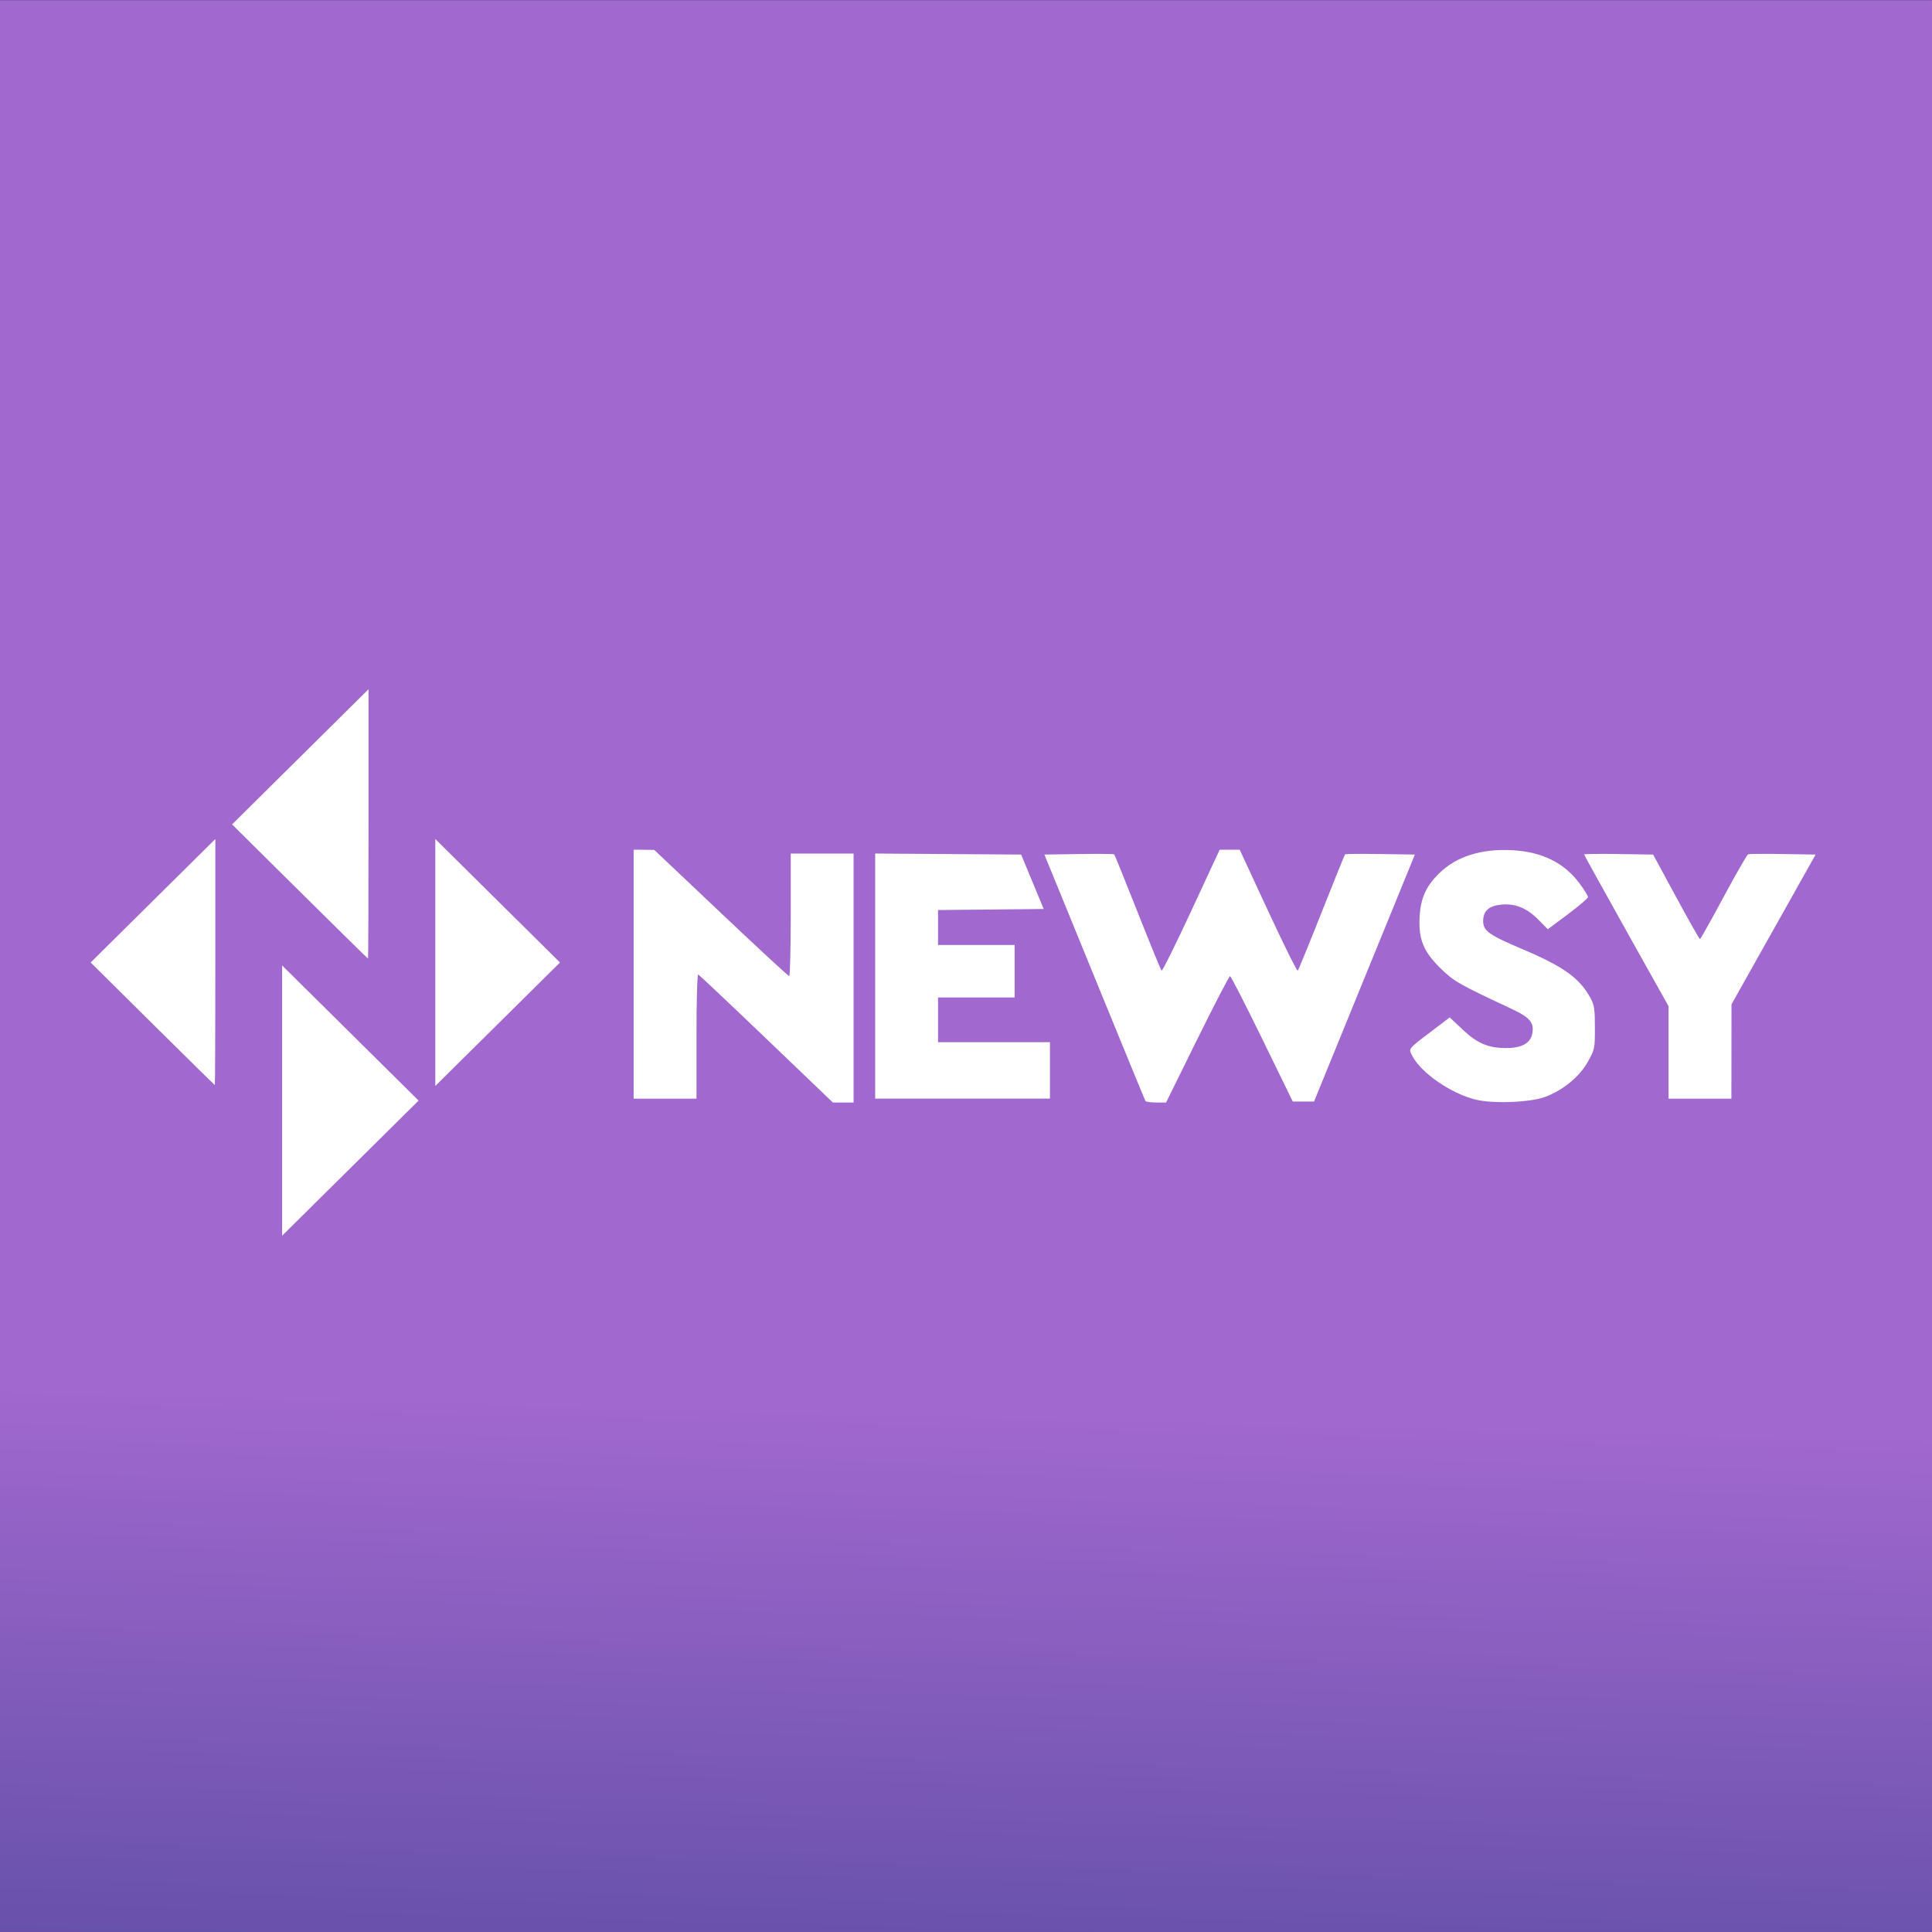 <?xml version="1.0" encoding="UTF-8" standalone="no"?>
<!-- Generator: Adobe Illustrator 16.0.0, SVG Export Plug-In . SVG Version: 6.00 Build 0)  -->

<svg
   version="1.1"
   id="Layer_1"
   x="0px"
   y="0px"
   width="280px"
   height="280px"
   viewBox="0 0 280 280"
   enable-background="new 0 0 280 280"
   xml:space="preserve"
   sodipodi:docname="newsy.svg"
   inkscape:version="1.2.2 (732a01da63, 2022-12-09)"
   xmlns:inkscape="http://www.inkscape.org/namespaces/inkscape"
   xmlns:sodipodi="http://sodipodi.sourceforge.net/DTD/sodipodi-0.dtd"
   xmlns:xlink="http://www.w3.org/1999/xlink"
   xmlns="http://www.w3.org/2000/svg"
   xmlns:svg="http://www.w3.org/2000/svg"><rect x="0" y="0" width="280" height="280" fill="#333333" stroke="none"/><defs
   id="defs5011"><linearGradient
     inkscape:collect="always"
     id="linearGradient186860"><stop
       style="stop-color:#a168cf;stop-opacity:1"
       offset="0"
       id="stop186856" /><stop
       style="stop-color:#6651a9;stop-opacity:1"
       offset="1"
       id="stop186858" /></linearGradient><linearGradient
     inkscape:collect="always"
     xlink:href="#linearGradient186860"
     id="linearGradient186862"
     x1="160.379"
     y1="236.45"
     x2="159.686"
     y2="282.704"
     gradientUnits="userSpaceOnUse"
     gradientTransform="matrix(1,0,0,1.727,0,-203.047)" /></defs><sodipodi:namedview
   id="namedview5009"
   pagecolor="#ffffff"
   bordercolor="#000000"
   borderopacity="0.25"
   inkscape:showpageshadow="2"
   inkscape:pageopacity="0.0"
   inkscape:pagecheckerboard="0"
   inkscape:deskcolor="#d1d1d1"
   showgrid="false"
   inkscape:zoom="0.73839285"
   inkscape:cx="9.4800485"
   inkscape:cy="358.2104"
   inkscape:window-width="1920"
   inkscape:window-height="1001"
   inkscape:window-x="-9"
   inkscape:window-y="-9"
   inkscape:window-maximized="1"
   inkscape:current-layer="Layer_1"
   inkscape:pageshadow="2"
   showguides="false" />
<rect
   y="0.023"
   fill-rule="evenodd"
   clip-rule="evenodd"
   fill="#164E86"
   width="280"
   height="173.727"
   id="rect4994-7"
   style="fill:#a168cf;fill-opacity:1;stroke:none;stroke-width:0.788;stroke-opacity:1"
   x="0" /><rect
   y="171.751"
   fill-rule="evenodd"
   clip-rule="evenodd"
   fill="#164E86"
   width="280"
   height="108.812"
   id="rect4994-7-5"
   style="fill:url(#linearGradient186862);fill-opacity:1;stroke:none;stroke-width:0.623;stroke-opacity:1"
   x="0" />

<path
   style="fill:#ffffff;stroke-width:0.283"
   d="m 40.887,159.505 v -19.589 l 9.89,9.794 9.89,9.794 -9.89,9.794 -9.89,9.794 z m 70.187,-8.949 c -5.299,-5.077 -9.747,-9.274 -9.885,-9.325 -0.14,-0.053 -0.25,3.87 -0.25,8.949 v 9.043 h -4.554 -4.554 v -18.04 -18.04 l 1.494,0.014 1.494,0.014 9.665,9.147 c 5.316,5.031 9.766,9.147 9.89,9.147 0.124,0 0.225,-3.995 0.225,-8.879 v -8.879 h 4.554 4.554 v 18.04 18.04 h -1.499 -1.499 z m 54.933,9.005 c -0.078,-0.124 -2.728,-6.561 -5.89,-14.305 -3.162,-7.743 -6.427,-15.728 -7.254,-17.743 l -1.505,-3.664 5,-0.077 c 2.75,-0.042 5.056,-0.022 5.123,0.045 0.068,0.067 1.596,3.844 3.396,8.392 1.8,4.549 3.359,8.358 3.465,8.465 0.106,0.107 2.044,-3.793 4.307,-8.667 l 4.115,-8.863 h 1.451 1.451 l 4.11,8.862 c 2.261,4.874 4.197,8.775 4.303,8.667 0.106,-0.107 1.665,-3.917 3.465,-8.465 1.8,-4.549 3.328,-8.325 3.396,-8.392 0.068,-0.067 2.371,-0.087 5.119,-0.045 l 4.996,0.077 -7.308,17.899 -7.308,17.899 h -1.54 -1.54 l -4.432,-9.085 c -2.438,-4.997 -4.535,-9.088 -4.662,-9.09 -0.126,-0.002 -2.264,4.117 -4.751,9.156 l -4.521,9.161 h -1.423 c -0.782,0 -1.486,-0.102 -1.564,-0.226 z m 47.82,-0.204 c -3.554,-0.887 -7.855,-3.857 -9.135,-6.308 -0.585,-1.12 -0.746,-0.917 2.982,-3.751 l 2.427,-1.845 1.874,1.758 c 2.157,2.024 3.719,2.684 6.345,2.683 2.148,-0.002 3.434,-0.683 3.72,-1.97 0.369,-1.665 -0.249,-2.441 -2.956,-3.705 -7.652,-3.574 -8.364,-3.98 -10.289,-5.861 -2.503,-2.446 -3.229,-4.225 -3.053,-7.489 0.144,-2.685 0.93,-4.434 2.821,-6.288 2.518,-2.467 6.118,-3.605 10.631,-3.36 4.283,0.232 7.504,1.823 9.716,4.799 0.683,0.918 1.238,1.814 1.235,1.991 -0.003,0.177 -1.315,1.298 -2.914,2.492 l -2.909,2.171 -1.358,-1.374 c -1.679,-1.698 -3.359,-2.388 -5.354,-2.198 -1.832,0.174 -2.657,0.912 -2.657,2.375 0,1.441 0.795,2.007 5.806,4.133 5.896,2.502 8.197,4.167 9.761,7.064 0.537,0.994 0.627,1.605 0.627,4.261 0,3.024 -0.025,3.146 -1.015,4.933 -1.191,2.149 -3.533,4.087 -6.15,5.088 -2.148,0.822 -7.604,1.037 -10.155,0.401 z M 126.838,141.462 V 123.701 l 10.577,0.074 10.577,0.074 1.635,3.946 1.635,3.946 -7.658,0.075 -7.658,0.075 v 2.532 2.532 h 5.55 5.55 v 3.805 3.805 h -5.55 -5.55 v 3.241 3.241 h 8.111 8.111 v 4.087 4.087 H 139.504 126.838 Z m 114.981,11.064 v -6.697 l -6.119,-10.932 c -3.365,-6.013 -6.119,-10.993 -6.119,-11.067 0,-0.074 2.251,-0.1 5.001,-0.058 l 5.001,0.077 3.321,6.131 c 1.827,3.372 3.386,6.129 3.466,6.126 0.08,-0.002 1.618,-2.745 3.418,-6.094 1.8,-3.349 3.406,-6.141 3.568,-6.204 0.162,-0.063 2.429,-0.08 5.037,-0.037 l 4.742,0.078 -6.096,10.852 -6.096,10.852 -0.008,6.835 -0.008,6.835 h -4.554 -4.554 z m -219.717,-4.156 -8.962,-8.879 9.035,-8.948 9.035,-8.948 v 17.828 c 0,9.805 -0.033,17.828 -0.073,17.828 -0.04,0 -4.106,-3.996 -9.035,-8.879 z m 40.984,-8.878 v -17.898 l 9.036,8.949 9.036,8.949 -9.036,8.949 -9.036,8.949 z m -19.638,-10.289 -9.816,-9.725 9.889,-9.794 9.889,-9.794 v 19.519 c 0,10.735 -0.033,19.519 -0.073,19.519 -0.04,0 -4.49,-4.376 -9.889,-9.725 z"
   id="path177" /></svg>
